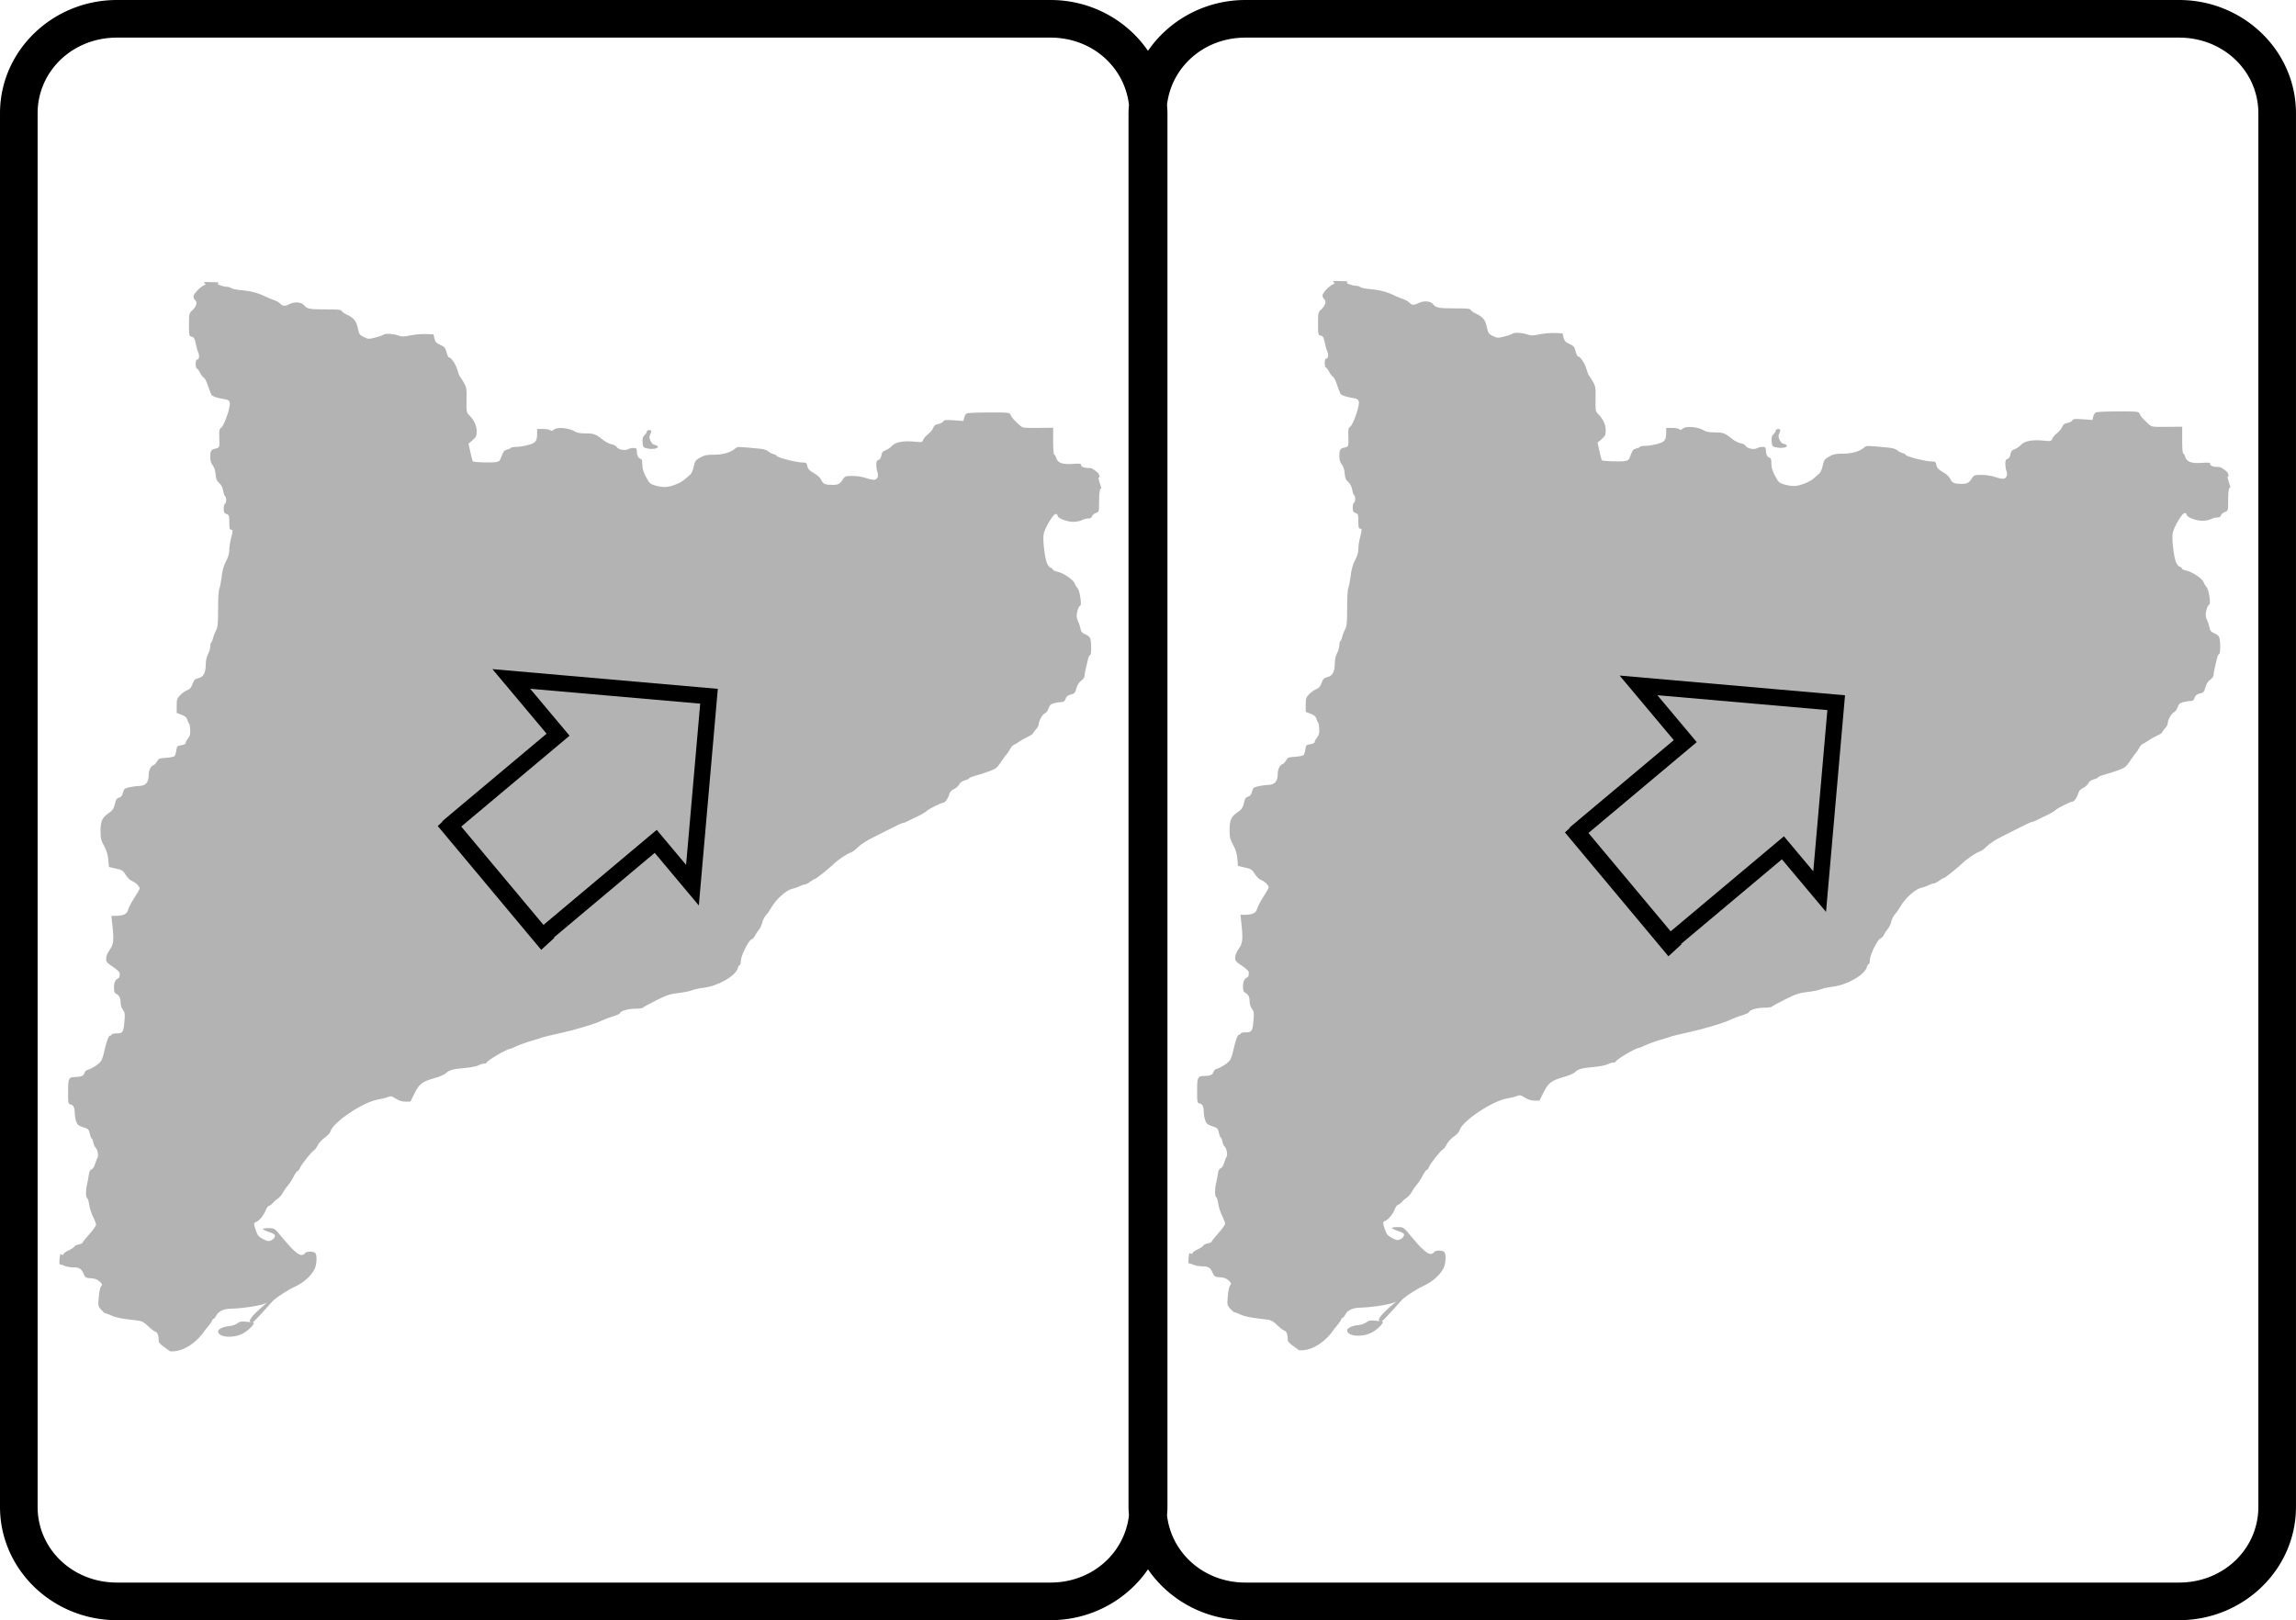 <?xml version="1.0" encoding="UTF-8" standalone="no"?>
<!-- Created with Inkscape (http://www.inkscape.org/) -->

<svg
   xmlns:dc="http://purl.org/dc/elements/1.1/"
   xmlns:cc="http://creativecommons.org/ns#"
   xmlns:rdf="http://www.w3.org/1999/02/22-rdf-syntax-ns#"
   xmlns:svg="http://www.w3.org/2000/svg"
   xmlns="http://www.w3.org/2000/svg"
   xmlns:sodipodi="http://sodipodi.sourceforge.net/DTD/sodipodi-0.dtd"
   xmlns:inkscape="http://www.inkscape.org/namespaces/inkscape"
   width="34.451mm"
   height="24.311mm"
   viewBox="0 0 122.071 86.142"
   id="svg2"
   version="1.1"
   inkscape:version="0.91 r13725"
   sodipodi:docname="swipe_.svg">
  <defs
     id="defs4" />
  <sodipodi:namedview
     id="base"
     pagecolor="#ffffff"
     bordercolor="#666666"
     borderopacity="1.0"
     inkscape:pageopacity="0.0"
     inkscape:pageshadow="2"
     inkscape:zoom="6.2176737"
     inkscape:cx="61.035689"
     inkscape:cy="43.070897"
     inkscape:document-units="px"
     inkscape:current-layer="layer1"
     showgrid="false"
     inkscape:window-width="1280"
     inkscape:window-height="962"
     inkscape:window-x="1912"
     inkscape:window-y="48"
     inkscape:window-maximized="1"
     fit-margin-top="0"
     fit-margin-left="0"
     fit-margin-right="0"
     fit-margin-bottom="0" />
  <g
     inkscape:label="Capa 1"
     inkscape:groupmode="layer"
     id="layer1"
     transform="translate(-533.154,-600.094)">
    <g
       id="g4194-6"
       transform="matrix(0.273,0,0,0.273,436.142,488.843)"
       style="fill:#b3b3b3">
      <path
         transform="translate(533.154,600.094)"
         id="path4192-9"
         d="m 90.215,64.645 c -1.128,-0.118 -1.408,-0.073 -1.932,0.314 -0.337,0.249 -0.995,0.482 -1.461,0.518 -0.598,0.045 -1.164,0.189 -1.58,0.377 -0.417,0.188 -0.684,0.422 -0.684,0.646 0,0.287 0.169,0.521 0.453,0.695 0.284,0.174 0.683,0.288 1.145,0.338 0.922,0.099 2.093,-0.061 3.082,-0.529 0.942,-0.446 2.297,-1.702 2.297,-2.129 0,-0.051 -0.594,-0.155 -1.32,-0.23 z"
         style="fill:#b3b3b3"
         inkscape:connector-curvature="0" />
      <path
         transform="translate(533.154,600.094)"
         id="path4190-5"
         d="m 168.488,-109.027 c -0.24,0 -0.436,0.134 -0.436,0.295 0,0.161 -0.2,0.473 -0.445,0.695 -0.348,0.315 -0.433,0.621 -0.383,1.389 0.028,0.419 0.065,0.669 0.152,0.832 0.087,0.163 0.227,0.239 0.459,0.303 0.819,0.226 1.812,0.214 2.18,-0.027 0.291,-0.191 0.291,-0.239 0,-0.43 -0.18,-0.118 -0.447,-0.217 -0.594,-0.219 -0.147,-0.002 -0.426,-0.311 -0.621,-0.688 -0.277,-0.536 -0.302,-0.798 -0.115,-1.209 0.17,-0.373 0.245,-0.608 0.215,-0.75 -0.03,-0.142 -0.164,-0.191 -0.412,-0.191 z"
         style="fill:#b3b3b3"
         inkscape:connector-curvature="0" />
      <path
         transform="translate(533.154,600.094)"
         id="path4174-3"
         d="m 82.074,-137.863 c -0.325,0.083 -0.35,0.144 -0.115,0.289 0.236,0.146 0.211,0.218 -0.123,0.346 -0.363,0.139 -0.881,0.563 -1.309,1.012 -0.427,0.449 -0.763,0.925 -0.764,1.168 -2e-4,0.255 0.152,0.59 0.34,0.746 0.234,0.194 0.291,0.497 0.189,0.846 -0.102,0.349 -0.36,0.742 -0.76,1.115 -0.314,0.293 -0.475,0.456 -0.557,0.812 -0.082,0.357 -0.086,0.909 -0.086,1.984 0,1.075 0.004,1.626 0.072,1.924 0.068,0.298 0.202,0.343 0.463,0.408 0.445,0.112 0.575,0.339 0.781,1.367 0.136,0.678 0.338,1.403 0.447,1.611 0.159,0.302 0.219,0.67 0.193,0.963 -0.025,0.293 -0.137,0.512 -0.322,0.512 -0.236,0 -0.326,0.241 -0.326,0.871 0,0.48 0.095,0.873 0.213,0.873 0.117,0 0.407,0.379 0.645,0.844 0.237,0.465 0.572,0.901 0.744,0.967 0.172,0.066 0.534,0.788 0.803,1.605 0.268,0.818 0.585,1.61 0.703,1.76 0.225,0.285 1.248,0.606 2.592,0.814 0.625,0.097 0.826,0.245 0.938,0.688 0.094,0.374 -0.176,1.483 -0.543,2.549 -0.367,1.066 -0.832,2.089 -1.125,2.295 -0.368,0.258 -0.425,0.519 -0.381,1.748 0.038,1.063 0.056,1.602 -0.035,1.896 -0.091,0.295 -0.29,0.344 -0.684,0.43 -0.447,0.097 -0.704,0.199 -0.85,0.432 -0.146,0.233 -0.18,0.597 -0.182,1.219 -0.002,0.707 0.137,1.185 0.471,1.609 0.306,0.389 0.509,1.017 0.57,1.762 0.076,0.921 0.221,1.265 0.703,1.695 0.401,0.358 0.659,0.859 0.764,1.484 0.087,0.52 0.255,1.008 0.375,1.084 0.299,0.19 0.279,1.35 -0.025,1.451 -0.135,0.045 -0.246,0.469 -0.246,0.941 0,0.716 0.091,0.894 0.545,1.066 0.252,0.096 0.39,0.174 0.463,0.393 0.073,0.219 0.082,0.578 0.082,1.236 0,1.119 0.071,1.422 0.328,1.422 0.203,0 0.303,0.059 0.303,0.307 0,0.247 -0.1,0.682 -0.303,1.438 -0.177,0.659 -0.323,1.652 -0.324,2.205 -0.002,0.687 -0.203,1.378 -0.635,2.188 -0.45,0.844 -0.7,1.729 -0.865,3.082 -0.128,1.044 -0.333,2.088 -0.457,2.32 -0.129,0.24 -0.227,1.908 -0.227,3.873 0,2.952 -0.058,3.561 -0.406,4.211 -0.224,0.418 -0.477,1.078 -0.562,1.467 -0.085,0.388 -0.245,0.762 -0.355,0.83 -0.111,0.068 -0.201,0.44 -0.201,0.824 0,0.384 -0.196,1.064 -0.436,1.512 -0.271,0.505 -0.438,1.229 -0.438,1.91 0,0.833 -0.109,1.462 -0.342,1.912 -0.232,0.45 -0.588,0.72 -1.078,0.836 -0.349,0.082 -0.564,0.164 -0.73,0.328 -0.166,0.164 -0.283,0.412 -0.436,0.824 -0.269,0.725 -0.52,1.018 -1.025,1.197 -0.368,0.13 -0.982,0.559 -1.363,0.953 -0.315,0.326 -0.488,0.537 -0.582,0.822 -0.094,0.286 -0.111,0.648 -0.111,1.275 l 0,1.379 0.961,0.367 c 0.716,0.273 0.997,0.515 1.107,0.953 0.081,0.323 0.228,0.637 0.328,0.699 0.1,0.062 0.21,0.615 0.242,1.227 0.046,0.873 -0.044,1.242 -0.418,1.717 -0.262,0.333 -0.477,0.738 -0.477,0.9 0,0.174 -0.346,0.35 -0.846,0.43 -0.397,0.063 -0.61,0.112 -0.738,0.246 -0.128,0.134 -0.172,0.354 -0.227,0.764 -0.065,0.481 -0.222,0.982 -0.352,1.111 -0.13,0.13 -0.877,0.276 -1.66,0.326 -0.65,0.041 -1.013,0.078 -1.25,0.174 -0.237,0.096 -0.348,0.25 -0.492,0.529 -0.174,0.337 -0.498,0.671 -0.721,0.742 -0.244,0.078 -0.473,0.328 -0.639,0.664 -0.166,0.337 -0.27,0.759 -0.27,1.178 0,0.782 -0.143,1.33 -0.465,1.684 -0.322,0.353 -0.824,0.512 -1.541,0.516 -0.324,0.002 -1.082,0.109 -1.686,0.238 -0.51,0.109 -0.788,0.183 -0.965,0.326 -0.177,0.143 -0.251,0.354 -0.355,0.74 -0.164,0.609 -0.369,0.868 -0.764,0.967 -0.357,0.09 -0.585,0.337 -0.672,0.732 -0.153,0.696 -0.278,1.125 -0.473,1.453 -0.195,0.329 -0.46,0.556 -0.893,0.848 -0.623,0.42 -1.013,0.808 -1.248,1.33 -0.235,0.522 -0.314,1.182 -0.314,2.148 0,1.393 0.093,1.777 0.695,2.889 0.496,0.915 0.731,1.688 0.818,2.695 l 0.123,1.412 1.336,0.297 c 0.61,0.135 0.958,0.229 1.223,0.4 0.264,0.171 0.445,0.42 0.723,0.859 0.359,0.568 0.869,1.054 1.24,1.184 0.631,0.22 1.452,1.021 1.465,1.43 0.004,0.12 -0.471,0.957 -1.055,1.857 -0.583,0.901 -1.128,1.947 -1.211,2.326 -0.087,0.394 -0.32,0.684 -0.711,0.875 -0.391,0.191 -0.939,0.283 -1.658,0.283 l -0.871,0 0.184,1.689 c 0.168,1.54 0.231,2.507 0.156,3.223 -0.075,0.716 -0.29,1.181 -0.676,1.719 -0.446,0.621 -0.689,1.219 -0.689,1.689 0,0.324 0.036,0.53 0.217,0.752 0.181,0.222 0.505,0.461 1.084,0.848 0.716,0.479 1.316,1.017 1.334,1.197 0.054,0.556 -0.051,0.979 -0.262,1.057 -0.282,0.103 -0.493,0.302 -0.635,0.596 -0.142,0.294 -0.213,0.68 -0.213,1.16 0,0.874 0.082,1.083 0.525,1.32 0.278,0.149 0.473,0.35 0.598,0.643 0.124,0.293 0.179,0.677 0.182,1.188 0.002,0.341 0.2,0.897 0.441,1.236 0.382,0.537 0.42,0.822 0.297,2.213 -0.096,1.082 -0.175,1.673 -0.379,1.992 -0.204,0.319 -0.532,0.369 -1.127,0.369 -0.535,0 -0.973,0.097 -0.973,0.217 0,0.12 -0.141,0.219 -0.312,0.219 -0.31,0 -0.717,1.132 -1.215,3.379 -0.133,0.6 -0.386,1.312 -0.562,1.582 -0.373,0.571 -1.774,1.5 -2.561,1.697 -0.32,0.08 -0.596,0.342 -0.67,0.637 -0.065,0.26 -0.234,0.452 -0.518,0.578 -0.284,0.126 -0.682,0.187 -1.207,0.189 -0.675,0.004 -1.039,0.058 -1.234,0.439 -0.196,0.381 -0.223,1.091 -0.223,2.402 0,1.169 0.002,1.765 0.068,2.086 0.067,0.321 0.198,0.367 0.455,0.432 0.281,0.07 0.473,0.226 0.598,0.516 0.125,0.29 0.183,0.713 0.195,1.322 0.008,0.42 0.132,1.092 0.275,1.494 0.108,0.304 0.219,0.503 0.416,0.662 0.197,0.159 0.481,0.281 0.934,0.43 0.508,0.167 0.784,0.272 0.957,0.443 0.173,0.171 0.244,0.408 0.34,0.84 0.113,0.51 0.28,0.928 0.371,0.928 0.091,0 0.231,0.339 0.309,0.754 0.078,0.415 0.275,0.868 0.439,1.004 0.388,0.322 0.636,1.656 0.373,2.004 -0.113,0.149 -0.323,0.681 -0.467,1.184 -0.16,0.56 -0.423,0.965 -0.68,1.047 -0.305,0.097 -0.457,0.414 -0.559,1.158 -0.077,0.563 -0.229,1.367 -0.338,1.787 -0.269,1.038 -0.252,2.562 0.029,2.656 0.126,0.042 0.304,0.614 0.395,1.271 0.09,0.657 0.429,1.718 0.752,2.357 0.323,0.639 0.586,1.341 0.586,1.559 0,0.218 -0.589,1.046 -1.309,1.84 -0.719,0.794 -1.307,1.534 -1.307,1.646 0,0.112 -0.337,0.267 -0.748,0.344 -0.411,0.077 -0.796,0.264 -0.854,0.414 -0.058,0.15 -0.555,0.483 -1.105,0.742 -0.55,0.259 -1,0.568 -1,0.688 0,0.231 -0.159,0.25 -0.6,0.072 7.03e-4,-0.661 -0.49,2.425 0,1.982 0.15,0.031 0.549,0.17 0.887,0.309 0.338,0.138 0.974,0.252 1.416,0.254 0.672,0.003 1.098,0.051 1.41,0.221 0.312,0.169 0.51,0.46 0.727,0.939 0.197,0.436 0.311,0.662 0.506,0.789 0.195,0.127 0.473,0.155 0.996,0.188 0.82,0.051 1.238,0.209 1.688,0.639 0.264,0.253 0.404,0.405 0.443,0.533 0.039,0.128 -0.022,0.232 -0.162,0.387 -0.188,0.207 -0.376,1.064 -0.463,2.109 -0.071,0.857 -0.104,1.301 -0.045,1.615 0.059,0.314 0.211,0.497 0.508,0.83 0.335,0.376 0.696,0.686 0.803,0.686 0.107,0 0.656,0.209 1.219,0.467 0.909,0.416 1.931,0.608 5.213,0.979 0.715,0.081 1.136,0.315 1.896,1.055 0.538,0.523 1.168,1.012 1.4,1.086 0.236,0.075 0.408,0.256 0.52,0.562 0.111,0.307 0.164,0.741 0.166,1.322 0.002,0.525 1.806,1.624 2.205,1.951 2.671,0.223 5.397,-1.94 6.87,-4.179 0.642,-0.741 1.225,-1.529 1.295,-1.75 0.07,-0.221 0.215,-0.402 0.324,-0.402 0.109,0 0.354,-0.303 0.545,-0.672 0.213,-0.412 0.582,-0.733 1.076,-0.953 0.494,-0.22 1.112,-0.338 1.824,-0.338 1.059,0 5.629,-0.455 6.879,-1.152 0.592,-0.33 -4.835,3.729 -2.831,3.872 0.356,0.025 3.895,-4.163 4.232,-4.432 1.263,-1.005 2.83,-1.984 4.217,-2.635 0.798,-0.374 1.558,-0.886 2.199,-1.463 0.642,-0.577 1.164,-1.22 1.488,-1.855 0.235,-0.462 0.377,-1.157 0.408,-1.789 0.031,-0.632 -0.049,-1.2 -0.252,-1.402 -0.191,-0.191 -0.652,-0.274 -1.084,-0.26 -0.432,0.014 -0.835,0.125 -0.912,0.324 -0.069,0.18 -0.389,0.328 -0.711,0.328 -0.306,0 -0.783,-0.295 -1.406,-0.861 -0.623,-0.566 -1.391,-1.404 -2.277,-2.488 -0.769,-0.94 -1.155,-1.411 -1.496,-1.646 -0.341,-0.236 -0.635,-0.236 -1.225,-0.236 -0.6,0 -1.09,0.077 -1.09,0.172 0,0.095 0.544,0.358 1.209,0.584 0.994,0.338 1.198,0.492 1.145,0.861 -0.035,0.247 -0.34,0.582 -0.676,0.742 -0.546,0.261 -0.718,0.237 -1.611,-0.217 -0.785,-0.399 -1.069,-0.695 -1.314,-1.379 -0.28,-0.779 -0.424,-1.231 -0.439,-1.504 -0.016,-0.273 0.096,-0.368 0.326,-0.441 0.303,-0.096 0.685,-0.419 1.041,-0.844 0.356,-0.425 0.687,-0.954 0.891,-1.463 0.192,-0.48 0.479,-0.871 0.637,-0.871 0.158,0 0.465,-0.222 0.684,-0.492 0.219,-0.27 0.665,-0.665 0.992,-0.875 0.327,-0.21 0.758,-0.699 0.957,-1.088 0.199,-0.389 0.643,-1.03 0.986,-1.424 0.343,-0.394 0.87,-1.204 1.172,-1.799 0.302,-0.595 0.649,-1.082 0.77,-1.082 0.121,0 0.313,-0.246 0.428,-0.547 0.255,-0.671 2.345,-3.31 2.742,-3.463 0.158,-0.061 0.488,-0.501 0.732,-0.98 0.244,-0.479 0.876,-1.169 1.402,-1.531 0.526,-0.362 1.013,-0.882 1.082,-1.156 0.114,-0.455 0.572,-1.046 1.242,-1.684 0.67,-0.638 1.551,-1.323 2.51,-1.965 0.958,-0.642 1.994,-1.24 2.973,-1.707 0.979,-0.467 1.902,-0.802 2.635,-0.914 0.627,-0.096 1.438,-0.297 1.803,-0.447 0.299,-0.123 0.488,-0.176 0.705,-0.135 0.217,0.042 0.46,0.178 0.871,0.438 0.632,0.399 1.21,0.576 1.879,0.576 l 0.967,0 0.783,-1.58 c 0.465,-0.938 0.841,-1.517 1.406,-1.949 0.565,-0.432 1.319,-0.716 2.535,-1.062 0.959,-0.273 1.925,-0.682 2.146,-0.908 0.309,-0.316 0.652,-0.529 1.201,-0.686 0.549,-0.157 1.303,-0.259 2.43,-0.354 1.15,-0.097 2.361,-0.328 2.725,-0.521 0.36,-0.191 0.875,-0.349 1.145,-0.35 0.27,-6.6e-4 0.49,-0.085 0.49,-0.189 0,-0.349 3.845,-2.634 4.447,-2.643 0.108,-0.002 0.709,-0.245 1.334,-0.541 0.625,-0.296 1.99,-0.785 3.035,-1.088 1.045,-0.303 1.973,-0.594 2.061,-0.648 0.088,-0.054 1.574,-0.41 3.305,-0.789 3.117,-0.683 7.091,-1.886 8.309,-2.516 0.347,-0.18 1.268,-0.522 2.043,-0.762 0.775,-0.239 1.408,-0.518 1.408,-0.619 0,-0.209 0.385,-0.432 0.941,-0.602 0.556,-0.17 1.284,-0.287 1.969,-0.287 0.784,0 1.478,-0.086 1.543,-0.191 0.065,-0.106 1.227,-0.746 2.58,-1.422 1.06,-0.529 1.74,-0.844 2.357,-1.049 0.617,-0.205 1.17,-0.301 1.977,-0.393 1.03,-0.117 2.216,-0.356 2.635,-0.531 0.419,-0.175 1.487,-0.407 2.373,-0.518 1.425,-0.177 2.98,-0.761 4.229,-1.494 0.624,-0.366 1.172,-0.771 1.588,-1.18 0.416,-0.409 0.7,-0.822 0.797,-1.209 0.071,-0.284 0.224,-0.516 0.342,-0.516 0.118,0 0.216,-0.369 0.217,-0.818 0.001,-0.486 0.382,-1.498 0.828,-2.402 0.447,-0.905 0.96,-1.702 1.225,-1.756 0.192,-0.039 0.507,-0.381 0.699,-0.762 0.192,-0.381 0.541,-0.904 0.777,-1.162 0.236,-0.258 0.518,-0.866 0.627,-1.35 0.109,-0.484 0.443,-1.142 0.74,-1.463 0.298,-0.321 0.798,-1.038 1.113,-1.594 0.426,-0.75 1.134,-1.569 1.869,-2.23 0.735,-0.661 1.5,-1.165 2.043,-1.287 0.492,-0.11 1.183,-0.352 1.535,-0.535 0.352,-0.184 0.792,-0.335 0.979,-0.336 0.187,-6.5e-4 0.672,-0.245 1.078,-0.545 0.406,-0.3 0.826,-0.545 0.932,-0.545 0.208,0 2.761,-2.043 3.646,-2.918 0.777,-0.768 2.708,-2.056 3.307,-2.207 0.28,-0.07 0.901,-0.53 1.381,-1.021 0.51,-0.522 1.687,-1.293 2.834,-1.857 1.079,-0.531 2.795,-1.397 3.814,-1.924 1.019,-0.527 1.985,-0.961 2.146,-0.965 0.161,-0.004 0.555,-0.152 0.873,-0.328 0.318,-0.176 0.922,-0.474 1.342,-0.662 1.23,-0.551 2.04,-1.01 2.506,-1.42 0.464,-0.408 2.729,-1.521 3.094,-1.521 0.368,0 0.949,-0.782 1.166,-1.568 0.15,-0.542 0.418,-0.85 0.975,-1.115 0.422,-0.201 0.88,-0.613 1.018,-0.914 0.165,-0.362 0.533,-0.624 1.086,-0.773 0.46,-0.124 0.838,-0.306 0.838,-0.404 0,-0.099 0.564,-0.33 1.254,-0.516 0.689,-0.185 1.891,-0.572 2.67,-0.857 0.651,-0.239 1.023,-0.396 1.342,-0.656 0.318,-0.26 0.582,-0.621 1.014,-1.266 0.517,-0.772 1.019,-1.455 1.115,-1.518 0.096,-0.063 0.34,-0.438 0.543,-0.834 0.203,-0.396 0.535,-0.778 0.738,-0.85 0.204,-0.071 0.665,-0.348 1.025,-0.613 0.36,-0.266 1.12,-0.694 1.689,-0.953 0.569,-0.259 1.035,-0.553 1.035,-0.652 0,-0.099 0.245,-0.446 0.545,-0.77 0.3,-0.323 0.545,-0.727 0.545,-0.898 0,-0.687 0.708,-2.019 1.189,-2.238 0.289,-0.132 0.622,-0.567 0.766,-1.004 0.204,-0.62 0.412,-0.815 1.057,-0.994 0.441,-0.123 1.078,-0.224 1.414,-0.225 0.478,-8.8e-4 0.658,-0.139 0.832,-0.637 0.168,-0.482 0.416,-0.681 1.02,-0.824 0.356,-0.084 0.563,-0.159 0.713,-0.326 0.15,-0.167 0.244,-0.428 0.373,-0.885 0.192,-0.68 0.503,-1.174 0.932,-1.479 0.354,-0.252 0.643,-0.647 0.643,-0.877 0,-0.397 0.227,-1.496 0.684,-3.312 0.113,-0.45 0.301,-0.818 0.416,-0.818 0.231,0 0.284,-1.972 0.08,-2.992 -0.098,-0.488 -0.34,-0.739 -0.975,-1.02 -0.691,-0.305 -0.87,-0.515 -0.99,-1.158 -0.081,-0.432 -0.281,-1.039 -0.443,-1.35 -0.162,-0.311 -0.294,-0.819 -0.295,-1.131 -0.002,-0.737 0.42,-1.941 0.68,-1.941 0.181,0 0.169,-0.725 0.059,-1.51 -0.111,-0.785 -0.32,-1.631 -0.535,-1.869 -0.217,-0.24 -0.493,-0.697 -0.613,-1.016 -0.135,-0.357 -0.699,-0.867 -1.363,-1.312 -0.664,-0.446 -1.429,-0.826 -1.969,-0.922 -0.438,-0.078 -0.852,-0.284 -0.92,-0.461 -0.068,-0.177 -0.255,-0.322 -0.416,-0.322 -0.161,0 -0.467,-0.363 -0.68,-0.809 -0.445,-0.933 -0.878,-4.604 -0.676,-5.73 0.104,-0.577 0.566,-1.558 1.062,-2.395 0.496,-0.837 1.027,-1.529 1.266,-1.529 0.218,0 0.396,0.15 0.396,0.334 0,0.241 0.453,0.54 1.061,0.777 0.607,0.238 1.37,0.414 1.986,0.414 0.576,0 1.326,-0.147 1.67,-0.326 0.343,-0.179 0.903,-0.325 1.244,-0.326 0.429,-8.7e-4 0.654,-0.131 0.73,-0.424 0.061,-0.232 0.396,-0.521 0.744,-0.643 0.314,-0.11 0.471,-0.167 0.551,-0.422 0.08,-0.255 0.083,-0.709 0.084,-1.609 0.001,-1.051 0.037,-1.749 0.127,-2.184 0.09,-0.435 0.127,-0.607 0.341,-0.607 -1.319,-3.769 0.151,-0.986 -0.547,-2.821 0,-0.111 -1.164,-1.103 -1.614,-1.105 -0.583,-0.002 -1.032,-0.055 -1.336,-0.156 -0.304,-0.101 -0.463,-0.251 -0.463,-0.443 0,-0.28 -0.272,-0.312 -1.723,-0.213 -0.984,0.067 -1.709,0.009 -2.221,-0.191 -0.512,-0.2 -0.81,-0.542 -0.936,-1.043 -0.078,-0.311 -0.24,-0.566 -0.357,-0.566 -0.128,0 -0.213,-1.055 -0.213,-2.625 l 0,-2.623 -2.961,0.029 c -1.412,0.014 -2.159,0.016 -2.619,-0.047 -0.46,-0.063 -0.634,-0.191 -0.9,-0.436 -1.257,-1.151 -1.624,-1.565 -1.801,-2.031 -0.092,-0.241 -0.154,-0.364 -0.684,-0.426 -0.53,-0.062 -1.528,-0.064 -3.498,-0.064 -2.198,-6.6e-4 -4.159,0.083 -4.359,0.186 -0.2,0.103 -0.428,0.476 -0.506,0.83 l -0.141,0.645 -1.865,-0.133 c -1.581,-0.112 -1.895,-0.078 -2.062,0.221 -0.108,0.194 -0.549,0.42 -0.977,0.5 -0.593,0.111 -0.827,0.291 -0.99,0.758 -0.117,0.337 -0.557,0.873 -0.975,1.191 -0.418,0.319 -0.85,0.818 -0.961,1.109 -0.097,0.254 -0.161,0.385 -0.369,0.436 -0.208,0.05 -0.561,0.02 -1.23,-0.049 -1.113,-0.114 -2.061,-0.1 -2.816,0.035 -0.755,0.135 -1.317,0.39 -1.658,0.764 -0.316,0.346 -0.881,0.736 -1.256,0.867 -0.54,0.188 -0.711,0.398 -0.826,1.01 -0.095,0.505 -0.293,0.813 -0.568,0.885 -0.324,0.085 -0.42,0.302 -0.42,0.941 0,0.458 0.091,1.074 0.203,1.369 0.138,0.363 0.156,0.71 0.07,0.984 -0.086,0.274 -0.275,0.477 -0.549,0.549 -0.249,0.065 -0.997,-0.075 -1.662,-0.309 -0.741,-0.26 -1.781,-0.424 -2.684,-0.424 -0.686,0 -1.06,0.01 -1.307,0.09 -0.247,0.08 -0.366,0.231 -0.539,0.51 -0.289,0.467 -0.526,0.753 -0.826,0.922 -0.3,0.169 -0.662,0.22 -1.197,0.219 -0.737,-0.002 -1.206,-0.046 -1.533,-0.186 -0.327,-0.139 -0.513,-0.372 -0.682,-0.754 -0.196,-0.445 -0.71,-0.925 -1.441,-1.346 -0.905,-0.52 -1.168,-0.799 -1.279,-1.363 -0.063,-0.316 -0.117,-0.494 -0.238,-0.592 -0.121,-0.098 -0.309,-0.117 -0.637,-0.117 -1.233,0 -5.102,-0.982 -5.102,-1.295 0,-0.101 -0.27,-0.25 -0.6,-0.332 -0.33,-0.082 -0.795,-0.329 -1.035,-0.549 -0.274,-0.252 -0.921,-0.446 -1.744,-0.525 -2.114,-0.203 -3.179,-0.305 -3.764,-0.314 -0.585,-0.009 -0.689,0.075 -0.879,0.242 -0.454,0.4 -1.053,0.712 -1.758,0.924 -0.705,0.212 -1.517,0.324 -2.391,0.324 -1.448,0 -1.889,0.091 -2.723,0.557 -0.456,0.255 -0.711,0.42 -0.883,0.66 -0.172,0.24 -0.26,0.555 -0.385,1.113 -0.15,0.67 -0.414,1.328 -0.586,1.461 -0.172,0.133 -0.638,0.546 -1.035,0.916 -0.454,0.423 -1.18,0.827 -1.941,1.123 -0.761,0.296 -1.558,0.484 -2.152,0.469 -0.499,-0.013 -1.347,-0.159 -1.887,-0.326 -0.44,-0.136 -0.704,-0.247 -0.938,-0.477 -0.234,-0.23 -0.439,-0.578 -0.76,-1.189 -0.518,-0.987 -0.711,-1.645 -0.707,-2.385 0.005,-0.813 -0.078,-1.048 -0.406,-1.152 -0.211,-0.067 -0.379,-0.244 -0.494,-0.516 -0.115,-0.271 -0.179,-0.636 -0.182,-1.072 -0.002,-0.4 -0.125,-0.49 -0.66,-0.49 -0.361,0 -0.836,0.113 -1.055,0.25 -0.27,0.169 -0.754,0.181 -1.203,0.09 -0.449,-0.091 -0.864,-0.287 -0.998,-0.537 -0.117,-0.219 -0.559,-0.452 -0.984,-0.521 -0.425,-0.069 -1.188,-0.462 -1.697,-0.873 -0.685,-0.554 -1.12,-0.865 -1.586,-1.037 -0.466,-0.172 -0.967,-0.205 -1.785,-0.205 -0.87,0 -1.669,-0.12 -1.92,-0.287 -0.596,-0.397 -1.502,-0.656 -2.342,-0.742 -0.839,-0.086 -1.613,0.002 -1.947,0.305 -0.31,0.28 -0.464,0.306 -0.66,0.109 -0.141,-0.141 -0.777,-0.256 -1.412,-0.256 l -1.154,0 0,0.857 c 0,0.761 -0.064,1.225 -0.311,1.549 -0.246,0.324 -0.676,0.509 -1.41,0.713 -0.729,0.203 -1.763,0.369 -2.297,0.369 -0.534,0 -1.027,0.09 -1.096,0.201 -0.068,0.111 -0.409,0.263 -0.758,0.34 -0.518,0.114 -0.706,0.338 -1.021,1.215 -0.167,0.464 -0.287,0.737 -0.443,0.908 -0.156,0.172 -0.349,0.241 -0.656,0.299 -0.806,0.151 -4.336,0.043 -4.518,-0.139 -0.065,-0.065 -0.282,-0.866 -0.482,-1.779 l -0.365,-1.662 0.793,-0.695 c 0.353,-0.31 0.55,-0.513 0.66,-0.756 0.11,-0.243 0.133,-0.526 0.133,-0.998 0,-0.545 -0.13,-1.087 -0.387,-1.621 -0.257,-0.534 -0.642,-1.061 -1.15,-1.574 -0.22,-0.222 -0.339,-0.39 -0.398,-0.779 -0.059,-0.389 -0.06,-0.999 -0.043,-2.104 0.018,-1.129 0.02,-1.746 -0.055,-2.201 -0.074,-0.456 -0.225,-0.751 -0.508,-1.24 -0.33,-0.572 -0.664,-1.088 -0.744,-1.148 -0.08,-0.06 -0.302,-0.649 -0.494,-1.309 -0.16,-0.551 -0.465,-1.15 -0.783,-1.611 -0.318,-0.462 -0.651,-0.787 -0.871,-0.787 -0.101,0 -0.296,-0.441 -0.432,-0.98 -0.108,-0.428 -0.199,-0.689 -0.369,-0.891 -0.17,-0.202 -0.418,-0.346 -0.836,-0.543 -0.79,-0.371 -0.995,-0.592 -1.15,-1.252 l -0.188,-0.803 -1.461,-0.064 c -0.803,-0.035 -2.156,0.08 -3.008,0.256 -1.346,0.279 -1.664,0.282 -2.43,0.012 -0.991,-0.349 -2.594,-0.414 -2.908,-0.115 -0.114,0.108 -0.806,0.348 -1.539,0.533 -0.634,0.16 -0.978,0.238 -1.27,0.225 -0.291,-0.014 -0.529,-0.12 -0.953,-0.33 -0.408,-0.202 -0.636,-0.337 -0.793,-0.564 -0.157,-0.227 -0.242,-0.545 -0.363,-1.111 -0.155,-0.724 -0.346,-1.231 -0.664,-1.635 -0.318,-0.404 -0.761,-0.704 -1.42,-1.014 -0.529,-0.249 -1.016,-0.59 -1.08,-0.758 -0.092,-0.241 -0.729,-0.304 -3.025,-0.301 -1.625,0.002 -2.557,-0.022 -3.156,-0.137 -0.599,-0.115 -0.865,-0.323 -1.156,-0.693 -0.242,-0.308 -0.706,-0.483 -1.234,-0.518 -0.528,-0.035 -1.12,0.071 -1.617,0.33 -0.419,0.218 -0.745,0.321 -1.023,0.305 -0.279,-0.016 -0.51,-0.15 -0.742,-0.406 -0.213,-0.235 -0.745,-0.541 -1.18,-0.68 -0.435,-0.139 -1.133,-0.423 -1.553,-0.629 -1.546,-0.76 -2.988,-1.155 -4.744,-1.301 -0.99,-0.082 -1.918,-0.267 -2.061,-0.41 -0.143,-0.143 -0.558,-0.262 -0.924,-0.268 -0.713,-0.011 -2.192,-0.588 -1.646,-0.643 0.229,-0.023 0.196,-0.089 -0.109,-0.221 0.792,-0.001 -3.167,-0.082 -2.375,-0.061 z"
         style="fill:#b3b3b3"
         inkscape:connector-curvature="0"
         sodipodi:nodetypes="cccscssscsccssssssscsccssscscscccscccssssssscsssssccscssssscsssccccccscscscsscssscsscssssssccccscscssssccscsssscsssscccssssscccscssscsccsssssccscccscccsssccsscccsscscscsscsssssssscccscsssccsssccscssssssccsssscssscscssssccccssscsscsccsssscscsccscsssssscssscssscscscccccsscccssscssccccssssssscscscscccscsccccssscsssscscccscccsccscsssssscccccccccccsccsssccscccccccccsscccccccccsccccscscccccccsscsscsssscscsscscsccccsccccssscccsscsccsscccscccccsscccsccsssccsccscccscsccsssccccccscccccccc" />
    </g>
    <g
       id="g4194"
       transform="matrix(0.273,0,0,0.273,376.114,488.898)"
       style="fill:#b3b3b3">
      <path
         transform="translate(533.154,600.094)"
         id="path4192"
         d="m 90.215,64.645 c -1.128,-0.118 -1.408,-0.073 -1.932,0.314 -0.337,0.249 -0.995,0.482 -1.461,0.518 -0.598,0.045 -1.164,0.189 -1.58,0.377 -0.417,0.188 -0.684,0.422 -0.684,0.646 0,0.287 0.169,0.521 0.453,0.695 0.284,0.174 0.683,0.288 1.145,0.338 0.922,0.099 2.093,-0.061 3.082,-0.529 0.942,-0.446 2.297,-1.702 2.297,-2.129 0,-0.051 -0.594,-0.155 -1.32,-0.23 z"
         style="fill:#b3b3b3"
         inkscape:connector-curvature="0" />
      <path
         transform="translate(533.154,600.094)"
         id="path4190"
         d="m 168.488,-109.027 c -0.24,0 -0.436,0.134 -0.436,0.295 0,0.161 -0.2,0.473 -0.445,0.695 -0.348,0.315 -0.433,0.621 -0.383,1.389 0.028,0.419 0.065,0.669 0.152,0.832 0.087,0.163 0.227,0.239 0.459,0.303 0.819,0.226 1.812,0.214 2.18,-0.027 0.291,-0.191 0.291,-0.239 0,-0.43 -0.18,-0.118 -0.447,-0.217 -0.594,-0.219 -0.147,-0.002 -0.426,-0.311 -0.621,-0.688 -0.277,-0.536 -0.302,-0.798 -0.115,-1.209 0.17,-0.373 0.245,-0.608 0.215,-0.75 -0.03,-0.142 -0.164,-0.191 -0.412,-0.191 z"
         style="fill:#b3b3b3"
         inkscape:connector-curvature="0" />
      <path
         transform="translate(533.154,600.094)"
         id="path4174"
         d="m 82.074,-137.863 c -0.325,0.083 -0.35,0.144 -0.115,0.289 0.236,0.146 0.211,0.218 -0.123,0.346 -0.363,0.139 -0.881,0.563 -1.309,1.012 -0.427,0.449 -0.763,0.925 -0.764,1.168 -2e-4,0.255 0.152,0.59 0.34,0.746 0.234,0.194 0.291,0.497 0.189,0.846 -0.102,0.349 -0.36,0.742 -0.76,1.115 -0.314,0.293 -0.475,0.456 -0.557,0.812 -0.082,0.357 -0.086,0.909 -0.086,1.984 0,1.075 0.004,1.626 0.072,1.924 0.068,0.298 0.202,0.343 0.463,0.408 0.445,0.112 0.575,0.339 0.781,1.367 0.136,0.678 0.338,1.403 0.447,1.611 0.159,0.302 0.219,0.67 0.193,0.963 -0.025,0.293 -0.137,0.512 -0.322,0.512 -0.236,0 -0.326,0.241 -0.326,0.871 0,0.48 0.095,0.873 0.213,0.873 0.117,0 0.407,0.379 0.645,0.844 0.237,0.465 0.572,0.901 0.744,0.967 0.172,0.066 0.534,0.788 0.803,1.605 0.268,0.818 0.585,1.61 0.703,1.76 0.225,0.285 1.248,0.606 2.592,0.814 0.625,0.097 0.826,0.245 0.938,0.688 0.094,0.374 -0.176,1.483 -0.543,2.549 -0.367,1.066 -0.832,2.089 -1.125,2.295 -0.368,0.258 -0.425,0.519 -0.381,1.748 0.038,1.063 0.056,1.602 -0.035,1.896 -0.091,0.295 -0.29,0.344 -0.684,0.43 -0.447,0.097 -0.704,0.199 -0.85,0.432 -0.146,0.233 -0.18,0.597 -0.182,1.219 -0.002,0.707 0.137,1.185 0.471,1.609 0.306,0.389 0.509,1.017 0.57,1.762 0.076,0.921 0.221,1.265 0.703,1.695 0.401,0.358 0.659,0.859 0.764,1.484 0.087,0.52 0.255,1.008 0.375,1.084 0.299,0.19 0.279,1.35 -0.025,1.451 -0.135,0.045 -0.246,0.469 -0.246,0.941 0,0.716 0.091,0.894 0.545,1.066 0.252,0.096 0.39,0.174 0.463,0.393 0.073,0.219 0.082,0.578 0.082,1.236 0,1.119 0.071,1.422 0.328,1.422 0.203,0 0.303,0.059 0.303,0.307 0,0.247 -0.1,0.682 -0.303,1.438 -0.177,0.659 -0.323,1.652 -0.324,2.205 -0.002,0.687 -0.203,1.378 -0.635,2.188 -0.45,0.844 -0.7,1.729 -0.865,3.082 -0.128,1.044 -0.333,2.088 -0.457,2.32 -0.129,0.24 -0.227,1.908 -0.227,3.873 0,2.952 -0.058,3.561 -0.406,4.211 -0.224,0.418 -0.477,1.078 -0.562,1.467 -0.085,0.388 -0.245,0.762 -0.355,0.83 -0.111,0.068 -0.201,0.44 -0.201,0.824 0,0.384 -0.196,1.064 -0.436,1.512 -0.271,0.505 -0.438,1.229 -0.438,1.91 0,0.833 -0.109,1.462 -0.342,1.912 -0.232,0.45 -0.588,0.72 -1.078,0.836 -0.349,0.082 -0.564,0.164 -0.73,0.328 -0.166,0.164 -0.283,0.412 -0.436,0.824 -0.269,0.725 -0.52,1.018 -1.025,1.197 -0.368,0.13 -0.982,0.559 -1.363,0.953 -0.315,0.326 -0.488,0.537 -0.582,0.822 -0.094,0.286 -0.111,0.648 -0.111,1.275 l 0,1.379 0.961,0.367 c 0.716,0.273 0.997,0.515 1.107,0.953 0.081,0.323 0.228,0.637 0.328,0.699 0.1,0.062 0.21,0.615 0.242,1.227 0.046,0.873 -0.044,1.242 -0.418,1.717 -0.262,0.333 -0.477,0.738 -0.477,0.9 0,0.174 -0.346,0.35 -0.846,0.43 -0.397,0.063 -0.61,0.112 -0.738,0.246 -0.128,0.134 -0.172,0.354 -0.227,0.764 -0.065,0.481 -0.222,0.982 -0.352,1.111 -0.13,0.13 -0.877,0.276 -1.66,0.326 -0.65,0.041 -1.013,0.078 -1.25,0.174 -0.237,0.096 -0.348,0.25 -0.492,0.529 -0.174,0.337 -0.498,0.671 -0.721,0.742 -0.244,0.078 -0.473,0.328 -0.639,0.664 -0.166,0.337 -0.27,0.759 -0.27,1.178 0,0.782 -0.143,1.33 -0.465,1.684 -0.322,0.353 -0.824,0.512 -1.541,0.516 -0.324,0.002 -1.082,0.109 -1.686,0.238 -0.51,0.109 -0.788,0.183 -0.965,0.326 -0.177,0.143 -0.251,0.354 -0.355,0.74 -0.164,0.609 -0.369,0.868 -0.764,0.967 -0.357,0.09 -0.585,0.337 -0.672,0.732 -0.153,0.696 -0.278,1.125 -0.473,1.453 -0.195,0.329 -0.46,0.556 -0.893,0.848 -0.623,0.42 -1.013,0.808 -1.248,1.33 -0.235,0.522 -0.314,1.182 -0.314,2.148 0,1.393 0.093,1.777 0.695,2.889 0.496,0.915 0.731,1.688 0.818,2.695 l 0.123,1.412 1.336,0.297 c 0.61,0.135 0.958,0.229 1.223,0.4 0.264,0.171 0.445,0.42 0.723,0.859 0.359,0.568 0.869,1.054 1.24,1.184 0.631,0.22 1.452,1.021 1.465,1.43 0.004,0.12 -0.471,0.957 -1.055,1.857 -0.583,0.901 -1.128,1.947 -1.211,2.326 -0.087,0.394 -0.32,0.684 -0.711,0.875 -0.391,0.191 -0.939,0.283 -1.658,0.283 l -0.871,0 0.184,1.689 c 0.168,1.54 0.231,2.507 0.156,3.223 -0.075,0.716 -0.29,1.181 -0.676,1.719 -0.446,0.621 -0.689,1.219 -0.689,1.689 0,0.324 0.036,0.53 0.217,0.752 0.181,0.222 0.505,0.461 1.084,0.848 0.716,0.479 1.316,1.017 1.334,1.197 0.054,0.556 -0.051,0.979 -0.262,1.057 -0.282,0.103 -0.493,0.302 -0.635,0.596 -0.142,0.294 -0.213,0.68 -0.213,1.16 0,0.874 0.082,1.083 0.525,1.32 0.278,0.149 0.473,0.35 0.598,0.643 0.124,0.293 0.179,0.677 0.182,1.188 0.002,0.341 0.2,0.897 0.441,1.236 0.382,0.537 0.42,0.822 0.297,2.213 -0.096,1.082 -0.175,1.673 -0.379,1.992 -0.204,0.319 -0.532,0.369 -1.127,0.369 -0.535,0 -0.973,0.097 -0.973,0.217 0,0.12 -0.141,0.219 -0.312,0.219 -0.31,0 -0.717,1.132 -1.215,3.379 -0.133,0.6 -0.386,1.312 -0.562,1.582 -0.373,0.571 -1.774,1.5 -2.561,1.697 -0.32,0.08 -0.596,0.342 -0.67,0.637 -0.065,0.26 -0.234,0.452 -0.518,0.578 -0.284,0.126 -0.682,0.187 -1.207,0.189 -0.675,0.004 -1.039,0.058 -1.234,0.439 -0.196,0.381 -0.223,1.091 -0.223,2.402 0,1.169 0.002,1.765 0.068,2.086 0.067,0.321 0.198,0.367 0.455,0.432 0.281,0.07 0.473,0.226 0.598,0.516 0.125,0.29 0.183,0.713 0.195,1.322 0.008,0.42 0.132,1.092 0.275,1.494 0.108,0.304 0.219,0.503 0.416,0.662 0.197,0.159 0.481,0.281 0.934,0.43 0.508,0.167 0.784,0.272 0.957,0.443 0.173,0.171 0.244,0.408 0.34,0.84 0.113,0.51 0.28,0.928 0.371,0.928 0.091,0 0.231,0.339 0.309,0.754 0.078,0.415 0.275,0.868 0.439,1.004 0.388,0.322 0.636,1.656 0.373,2.004 -0.113,0.149 -0.323,0.681 -0.467,1.184 -0.16,0.56 -0.423,0.965 -0.68,1.047 -0.305,0.097 -0.457,0.414 -0.559,1.158 -0.077,0.563 -0.229,1.367 -0.338,1.787 -0.269,1.038 -0.252,2.562 0.029,2.656 0.126,0.042 0.304,0.614 0.395,1.271 0.09,0.657 0.429,1.718 0.752,2.357 0.323,0.639 0.586,1.341 0.586,1.559 0,0.218 -0.589,1.046 -1.309,1.84 -0.719,0.794 -1.307,1.534 -1.307,1.646 0,0.112 -0.337,0.267 -0.748,0.344 -0.411,0.077 -0.796,0.264 -0.854,0.414 -0.058,0.15 -0.555,0.483 -1.105,0.742 -0.55,0.259 -1,0.568 -1,0.688 0,0.231 -0.159,0.25 -0.6,0.072 7.03e-4,-0.661 -0.49,2.425 0,1.982 0.15,0.031 0.549,0.17 0.887,0.309 0.338,0.138 0.974,0.252 1.416,0.254 0.672,0.003 1.098,0.051 1.41,0.221 0.312,0.169 0.51,0.46 0.727,0.939 0.197,0.436 0.311,0.662 0.506,0.789 0.195,0.127 0.473,0.155 0.996,0.188 0.82,0.051 1.238,0.209 1.688,0.639 0.264,0.253 0.404,0.405 0.443,0.533 0.039,0.128 -0.022,0.232 -0.162,0.387 -0.188,0.207 -0.376,1.064 -0.463,2.109 -0.071,0.857 -0.104,1.301 -0.045,1.615 0.059,0.314 0.211,0.497 0.508,0.83 0.335,0.376 0.696,0.686 0.803,0.686 0.107,0 0.656,0.209 1.219,0.467 0.909,0.416 1.931,0.608 5.213,0.979 0.715,0.081 1.136,0.315 1.896,1.055 0.538,0.523 1.168,1.012 1.4,1.086 0.236,0.075 0.408,0.256 0.52,0.562 0.111,0.307 0.164,0.741 0.166,1.322 0.002,0.525 1.806,1.624 2.205,1.951 2.671,0.223 5.397,-1.94 6.87,-4.179 0.642,-0.741 1.225,-1.529 1.295,-1.75 0.07,-0.221 0.215,-0.402 0.324,-0.402 0.109,0 0.354,-0.303 0.545,-0.672 0.213,-0.412 0.582,-0.733 1.076,-0.953 0.494,-0.22 1.112,-0.338 1.824,-0.338 1.059,0 5.629,-0.455 6.879,-1.152 0.592,-0.33 -4.835,3.729 -2.831,3.872 0.356,0.025 3.895,-4.163 4.232,-4.432 1.263,-1.005 2.83,-1.984 4.217,-2.635 0.798,-0.374 1.558,-0.886 2.199,-1.463 0.642,-0.577 1.164,-1.22 1.488,-1.855 0.235,-0.462 0.377,-1.157 0.408,-1.789 0.031,-0.632 -0.049,-1.2 -0.252,-1.402 -0.191,-0.191 -0.652,-0.274 -1.084,-0.26 -0.432,0.014 -0.835,0.125 -0.912,0.324 -0.069,0.18 -0.389,0.328 -0.711,0.328 -0.306,0 -0.783,-0.295 -1.406,-0.861 -0.623,-0.566 -1.391,-1.404 -2.277,-2.488 -0.769,-0.94 -1.155,-1.411 -1.496,-1.646 -0.341,-0.236 -0.635,-0.236 -1.225,-0.236 -0.6,0 -1.09,0.077 -1.09,0.172 0,0.095 0.544,0.358 1.209,0.584 0.994,0.338 1.198,0.492 1.145,0.861 -0.035,0.247 -0.34,0.582 -0.676,0.742 -0.546,0.261 -0.718,0.237 -1.611,-0.217 -0.785,-0.399 -1.069,-0.695 -1.314,-1.379 -0.28,-0.779 -0.424,-1.231 -0.439,-1.504 -0.016,-0.273 0.096,-0.368 0.326,-0.441 0.303,-0.096 0.685,-0.419 1.041,-0.844 0.356,-0.425 0.687,-0.954 0.891,-1.463 0.192,-0.48 0.479,-0.871 0.637,-0.871 0.158,0 0.465,-0.222 0.684,-0.492 0.219,-0.27 0.665,-0.665 0.992,-0.875 0.327,-0.21 0.758,-0.699 0.957,-1.088 0.199,-0.389 0.643,-1.03 0.986,-1.424 0.343,-0.394 0.87,-1.204 1.172,-1.799 0.302,-0.595 0.649,-1.082 0.77,-1.082 0.121,0 0.313,-0.246 0.428,-0.547 0.255,-0.671 2.345,-3.31 2.742,-3.463 0.158,-0.061 0.488,-0.501 0.732,-0.98 0.244,-0.479 0.876,-1.169 1.402,-1.531 0.526,-0.362 1.013,-0.882 1.082,-1.156 0.114,-0.455 0.572,-1.046 1.242,-1.684 0.67,-0.638 1.551,-1.323 2.51,-1.965 0.958,-0.642 1.994,-1.24 2.973,-1.707 0.979,-0.467 1.902,-0.802 2.635,-0.914 0.627,-0.096 1.438,-0.297 1.803,-0.447 0.299,-0.123 0.488,-0.176 0.705,-0.135 0.217,0.042 0.46,0.178 0.871,0.438 0.632,0.399 1.21,0.576 1.879,0.576 l 0.967,0 0.783,-1.58 c 0.465,-0.938 0.841,-1.517 1.406,-1.949 0.565,-0.432 1.319,-0.716 2.535,-1.062 0.959,-0.273 1.925,-0.682 2.146,-0.908 0.309,-0.316 0.652,-0.529 1.201,-0.686 0.549,-0.157 1.303,-0.259 2.43,-0.354 1.15,-0.097 2.361,-0.328 2.725,-0.521 0.36,-0.191 0.875,-0.349 1.145,-0.35 0.27,-6.6e-4 0.49,-0.085 0.49,-0.189 0,-0.349 3.845,-2.634 4.447,-2.643 0.108,-0.002 0.709,-0.245 1.334,-0.541 0.625,-0.296 1.99,-0.785 3.035,-1.088 1.045,-0.303 1.973,-0.594 2.061,-0.648 0.088,-0.054 1.574,-0.41 3.305,-0.789 3.117,-0.683 7.091,-1.886 8.309,-2.516 0.347,-0.18 1.268,-0.522 2.043,-0.762 0.775,-0.239 1.408,-0.518 1.408,-0.619 0,-0.209 0.385,-0.432 0.941,-0.602 0.556,-0.17 1.284,-0.287 1.969,-0.287 0.784,0 1.478,-0.086 1.543,-0.191 0.065,-0.106 1.227,-0.746 2.58,-1.422 1.06,-0.529 1.74,-0.844 2.357,-1.049 0.617,-0.205 1.17,-0.301 1.977,-0.393 1.03,-0.117 2.216,-0.356 2.635,-0.531 0.419,-0.175 1.487,-0.407 2.373,-0.518 1.425,-0.177 2.98,-0.761 4.229,-1.494 0.624,-0.366 1.172,-0.771 1.588,-1.18 0.416,-0.409 0.7,-0.822 0.797,-1.209 0.071,-0.284 0.224,-0.516 0.342,-0.516 0.118,0 0.216,-0.369 0.217,-0.818 0.001,-0.486 0.382,-1.498 0.828,-2.402 0.447,-0.905 0.96,-1.702 1.225,-1.756 0.192,-0.039 0.507,-0.381 0.699,-0.762 0.192,-0.381 0.541,-0.904 0.777,-1.162 0.236,-0.258 0.518,-0.866 0.627,-1.35 0.109,-0.484 0.443,-1.142 0.74,-1.463 0.298,-0.321 0.798,-1.038 1.113,-1.594 0.426,-0.75 1.134,-1.569 1.869,-2.23 0.735,-0.661 1.5,-1.165 2.043,-1.287 0.492,-0.11 1.183,-0.352 1.535,-0.535 0.352,-0.184 0.792,-0.335 0.979,-0.336 0.187,-6.5e-4 0.672,-0.245 1.078,-0.545 0.406,-0.3 0.826,-0.545 0.932,-0.545 0.208,0 2.761,-2.043 3.646,-2.918 0.777,-0.768 2.708,-2.056 3.307,-2.207 0.28,-0.07 0.901,-0.53 1.381,-1.021 0.51,-0.522 1.687,-1.293 2.834,-1.857 1.079,-0.531 2.795,-1.397 3.814,-1.924 1.019,-0.527 1.985,-0.961 2.146,-0.965 0.161,-0.004 0.555,-0.152 0.873,-0.328 0.318,-0.176 0.922,-0.474 1.342,-0.662 1.23,-0.551 2.04,-1.01 2.506,-1.42 0.464,-0.408 2.729,-1.521 3.094,-1.521 0.368,0 0.949,-0.782 1.166,-1.568 0.15,-0.542 0.418,-0.85 0.975,-1.115 0.422,-0.201 0.88,-0.613 1.018,-0.914 0.165,-0.362 0.533,-0.624 1.086,-0.773 0.46,-0.124 0.838,-0.306 0.838,-0.404 0,-0.099 0.564,-0.33 1.254,-0.516 0.689,-0.185 1.891,-0.572 2.67,-0.857 0.651,-0.239 1.023,-0.396 1.342,-0.656 0.318,-0.26 0.582,-0.621 1.014,-1.266 0.517,-0.772 1.019,-1.455 1.115,-1.518 0.096,-0.063 0.34,-0.438 0.543,-0.834 0.203,-0.396 0.535,-0.778 0.738,-0.85 0.204,-0.071 0.665,-0.348 1.025,-0.613 0.36,-0.266 1.12,-0.694 1.689,-0.953 0.569,-0.259 1.035,-0.553 1.035,-0.652 0,-0.099 0.245,-0.446 0.545,-0.77 0.3,-0.323 0.545,-0.727 0.545,-0.898 0,-0.687 0.708,-2.019 1.189,-2.238 0.289,-0.132 0.622,-0.567 0.766,-1.004 0.204,-0.62 0.412,-0.815 1.057,-0.994 0.441,-0.123 1.078,-0.224 1.414,-0.225 0.478,-8.8e-4 0.658,-0.139 0.832,-0.637 0.168,-0.482 0.416,-0.681 1.02,-0.824 0.356,-0.084 0.563,-0.159 0.713,-0.326 0.15,-0.167 0.244,-0.428 0.373,-0.885 0.192,-0.68 0.503,-1.174 0.932,-1.479 0.354,-0.252 0.643,-0.647 0.643,-0.877 0,-0.397 0.227,-1.496 0.684,-3.312 0.113,-0.45 0.301,-0.818 0.416,-0.818 0.231,0 0.284,-1.972 0.08,-2.992 -0.098,-0.488 -0.34,-0.739 -0.975,-1.02 -0.691,-0.305 -0.87,-0.515 -0.99,-1.158 -0.081,-0.432 -0.281,-1.039 -0.443,-1.35 -0.162,-0.311 -0.294,-0.819 -0.295,-1.131 -0.002,-0.737 0.42,-1.941 0.68,-1.941 0.181,0 0.169,-0.725 0.059,-1.51 -0.111,-0.785 -0.32,-1.631 -0.535,-1.869 -0.217,-0.24 -0.493,-0.697 -0.613,-1.016 -0.135,-0.357 -0.699,-0.867 -1.363,-1.312 -0.664,-0.446 -1.429,-0.826 -1.969,-0.922 -0.438,-0.078 -0.852,-0.284 -0.92,-0.461 -0.068,-0.177 -0.255,-0.322 -0.416,-0.322 -0.161,0 -0.467,-0.363 -0.68,-0.809 -0.445,-0.933 -0.878,-4.604 -0.676,-5.73 0.104,-0.577 0.566,-1.558 1.062,-2.395 0.496,-0.837 1.027,-1.529 1.266,-1.529 0.218,0 0.396,0.15 0.396,0.334 0,0.241 0.453,0.54 1.061,0.777 0.607,0.238 1.37,0.414 1.986,0.414 0.576,0 1.326,-0.147 1.67,-0.326 0.343,-0.179 0.903,-0.325 1.244,-0.326 0.429,-8.7e-4 0.654,-0.131 0.73,-0.424 0.061,-0.232 0.396,-0.521 0.744,-0.643 0.314,-0.11 0.471,-0.167 0.551,-0.422 0.08,-0.255 0.083,-0.709 0.084,-1.609 0.001,-1.051 0.037,-1.749 0.127,-2.184 0.09,-0.435 0.127,-0.607 0.341,-0.607 -1.319,-3.769 0.151,-0.986 -0.547,-2.821 0,-0.111 -1.164,-1.103 -1.614,-1.105 -0.583,-0.002 -1.032,-0.055 -1.336,-0.156 -0.304,-0.101 -0.463,-0.251 -0.463,-0.443 0,-0.28 -0.272,-0.312 -1.723,-0.213 -0.984,0.067 -1.709,0.009 -2.221,-0.191 -0.512,-0.2 -0.81,-0.542 -0.936,-1.043 -0.078,-0.311 -0.24,-0.566 -0.357,-0.566 -0.128,0 -0.213,-1.055 -0.213,-2.625 l 0,-2.623 -2.961,0.029 c -1.412,0.014 -2.159,0.016 -2.619,-0.047 -0.46,-0.063 -0.634,-0.191 -0.9,-0.436 -1.257,-1.151 -1.624,-1.565 -1.801,-2.031 -0.092,-0.241 -0.154,-0.364 -0.684,-0.426 -0.53,-0.062 -1.528,-0.064 -3.498,-0.064 -2.198,-6.6e-4 -4.159,0.083 -4.359,0.186 -0.2,0.103 -0.428,0.476 -0.506,0.83 l -0.141,0.645 -1.865,-0.133 c -1.581,-0.112 -1.895,-0.078 -2.062,0.221 -0.108,0.194 -0.549,0.42 -0.977,0.5 -0.593,0.111 -0.827,0.291 -0.99,0.758 -0.117,0.337 -0.557,0.873 -0.975,1.191 -0.418,0.319 -0.85,0.818 -0.961,1.109 -0.097,0.254 -0.161,0.385 -0.369,0.436 -0.208,0.05 -0.561,0.02 -1.23,-0.049 -1.113,-0.114 -2.061,-0.1 -2.816,0.035 -0.755,0.135 -1.317,0.39 -1.658,0.764 -0.316,0.346 -0.881,0.736 -1.256,0.867 -0.54,0.188 -0.711,0.398 -0.826,1.01 -0.095,0.505 -0.293,0.813 -0.568,0.885 -0.324,0.085 -0.42,0.302 -0.42,0.941 0,0.458 0.091,1.074 0.203,1.369 0.138,0.363 0.156,0.71 0.07,0.984 -0.086,0.274 -0.275,0.477 -0.549,0.549 -0.249,0.065 -0.997,-0.075 -1.662,-0.309 -0.741,-0.26 -1.781,-0.424 -2.684,-0.424 -0.686,0 -1.06,0.01 -1.307,0.09 -0.247,0.08 -0.366,0.231 -0.539,0.51 -0.289,0.467 -0.526,0.753 -0.826,0.922 -0.3,0.169 -0.662,0.22 -1.197,0.219 -0.737,-0.002 -1.206,-0.046 -1.533,-0.186 -0.327,-0.139 -0.513,-0.372 -0.682,-0.754 -0.196,-0.445 -0.71,-0.925 -1.441,-1.346 -0.905,-0.52 -1.168,-0.799 -1.279,-1.363 -0.063,-0.316 -0.117,-0.494 -0.238,-0.592 -0.121,-0.098 -0.309,-0.117 -0.637,-0.117 -1.233,0 -5.102,-0.982 -5.102,-1.295 0,-0.101 -0.27,-0.25 -0.6,-0.332 -0.33,-0.082 -0.795,-0.329 -1.035,-0.549 -0.274,-0.252 -0.921,-0.446 -1.744,-0.525 -2.114,-0.203 -3.179,-0.305 -3.764,-0.314 -0.585,-0.009 -0.689,0.075 -0.879,0.242 -0.454,0.4 -1.053,0.712 -1.758,0.924 -0.705,0.212 -1.517,0.324 -2.391,0.324 -1.448,0 -1.889,0.091 -2.723,0.557 -0.456,0.255 -0.711,0.42 -0.883,0.66 -0.172,0.24 -0.26,0.555 -0.385,1.113 -0.15,0.67 -0.414,1.328 -0.586,1.461 -0.172,0.133 -0.638,0.546 -1.035,0.916 -0.454,0.423 -1.18,0.827 -1.941,1.123 -0.761,0.296 -1.558,0.484 -2.152,0.469 -0.499,-0.013 -1.347,-0.159 -1.887,-0.326 -0.44,-0.136 -0.704,-0.247 -0.938,-0.477 -0.234,-0.23 -0.439,-0.578 -0.76,-1.189 -0.518,-0.987 -0.711,-1.645 -0.707,-2.385 0.005,-0.813 -0.078,-1.048 -0.406,-1.152 -0.211,-0.067 -0.379,-0.244 -0.494,-0.516 -0.115,-0.271 -0.179,-0.636 -0.182,-1.072 -0.002,-0.4 -0.125,-0.49 -0.66,-0.49 -0.361,0 -0.836,0.113 -1.055,0.25 -0.27,0.169 -0.754,0.181 -1.203,0.09 -0.449,-0.091 -0.864,-0.287 -0.998,-0.537 -0.117,-0.219 -0.559,-0.452 -0.984,-0.521 -0.425,-0.069 -1.188,-0.462 -1.697,-0.873 -0.685,-0.554 -1.12,-0.865 -1.586,-1.037 -0.466,-0.172 -0.967,-0.205 -1.785,-0.205 -0.87,0 -1.669,-0.12 -1.92,-0.287 -0.596,-0.397 -1.502,-0.656 -2.342,-0.742 -0.839,-0.086 -1.613,0.002 -1.947,0.305 -0.31,0.28 -0.464,0.306 -0.66,0.109 -0.141,-0.141 -0.777,-0.256 -1.412,-0.256 l -1.154,0 0,0.857 c 0,0.761 -0.064,1.225 -0.311,1.549 -0.246,0.324 -0.676,0.509 -1.41,0.713 -0.729,0.203 -1.763,0.369 -2.297,0.369 -0.534,0 -1.027,0.09 -1.096,0.201 -0.068,0.111 -0.409,0.263 -0.758,0.34 -0.518,0.114 -0.706,0.338 -1.021,1.215 -0.167,0.464 -0.287,0.737 -0.443,0.908 -0.156,0.172 -0.349,0.241 -0.656,0.299 -0.806,0.151 -4.336,0.043 -4.518,-0.139 -0.065,-0.065 -0.282,-0.866 -0.482,-1.779 l -0.365,-1.662 0.793,-0.695 c 0.353,-0.31 0.55,-0.513 0.66,-0.756 0.11,-0.243 0.133,-0.526 0.133,-0.998 0,-0.545 -0.13,-1.087 -0.387,-1.621 -0.257,-0.534 -0.642,-1.061 -1.15,-1.574 -0.22,-0.222 -0.339,-0.39 -0.398,-0.779 -0.059,-0.389 -0.06,-0.999 -0.043,-2.104 0.018,-1.129 0.02,-1.746 -0.055,-2.201 -0.074,-0.456 -0.225,-0.751 -0.508,-1.24 -0.33,-0.572 -0.664,-1.088 -0.744,-1.148 -0.08,-0.06 -0.302,-0.649 -0.494,-1.309 -0.16,-0.551 -0.465,-1.15 -0.783,-1.611 -0.318,-0.462 -0.651,-0.787 -0.871,-0.787 -0.101,0 -0.296,-0.441 -0.432,-0.98 -0.108,-0.428 -0.199,-0.689 -0.369,-0.891 -0.17,-0.202 -0.418,-0.346 -0.836,-0.543 -0.79,-0.371 -0.995,-0.592 -1.15,-1.252 l -0.188,-0.803 -1.461,-0.064 c -0.803,-0.035 -2.156,0.08 -3.008,0.256 -1.346,0.279 -1.664,0.282 -2.43,0.012 -0.991,-0.349 -2.594,-0.414 -2.908,-0.115 -0.114,0.108 -0.806,0.348 -1.539,0.533 -0.634,0.16 -0.978,0.238 -1.27,0.225 -0.291,-0.014 -0.529,-0.12 -0.953,-0.33 -0.408,-0.202 -0.636,-0.337 -0.793,-0.564 -0.157,-0.227 -0.242,-0.545 -0.363,-1.111 -0.155,-0.724 -0.346,-1.231 -0.664,-1.635 -0.318,-0.404 -0.761,-0.704 -1.42,-1.014 -0.529,-0.249 -1.016,-0.59 -1.08,-0.758 -0.092,-0.241 -0.729,-0.304 -3.025,-0.301 -1.625,0.002 -2.557,-0.022 -3.156,-0.137 -0.599,-0.115 -0.865,-0.323 -1.156,-0.693 -0.242,-0.308 -0.706,-0.483 -1.234,-0.518 -0.528,-0.035 -1.12,0.071 -1.617,0.33 -0.419,0.218 -0.745,0.321 -1.023,0.305 -0.279,-0.016 -0.51,-0.15 -0.742,-0.406 -0.213,-0.235 -0.745,-0.541 -1.18,-0.68 -0.435,-0.139 -1.133,-0.423 -1.553,-0.629 -1.546,-0.76 -2.988,-1.155 -4.744,-1.301 -0.99,-0.082 -1.918,-0.267 -2.061,-0.41 -0.143,-0.143 -0.558,-0.262 -0.924,-0.268 -0.713,-0.011 -2.192,-0.588 -1.646,-0.643 0.229,-0.023 0.196,-0.089 -0.109,-0.221 0.792,-0.001 -3.167,-0.082 -2.375,-0.061 z"
         style="fill:#b3b3b3"
         inkscape:connector-curvature="0"
         sodipodi:nodetypes="cccscssscsccssssssscsccssscscscccscccssssssscsssssccscssssscsssccccccscscscsscssscsscssssssccccscscssssccscsssscsssscccssssscccscssscsccsssssccscccscccsssccsscccsscscscsscsssssssscccscsssccsssccscssssssccsssscssscscssssccccssscsscsccsssscscsccscsssssscssscssscscscccccsscccssscssccccssssssscscscscccscsccccssscsssscscccscccsccscsssssscccccccccccsccsssccscccccccccsscccccccccsccccscscccccccsscsscsssscscsscscsccccsccccssscccsscsccsscccscccccsscccsccsssccsccscccscsccsssccccccscccccccc" />
    </g>
    <path
       d="M 6.217 0 C 2.809 0 1.1842379e-015 2.683 0 6.023 L 0 80.119 C 0 83.46 2.809 86.143 6.217 86.143 L 55.854 86.143 C 58.006 86.143 59.917 85.07 61.035 83.439 C 62.153 85.07 64.065 86.143 66.217 86.143 L 115.854 86.143 C 119.261 86.143 122.07 83.46 122.07 80.119 L 122.07 6.023 C 122.07 2.683 119.261 0 115.854 0 L 66.217 0 C 64.064 0 62.153 1.072 61.035 2.703 C 59.917 1.073 58.006 0 55.854 0 L 6.217 0 z M 6.217 2 L 55.854 2 C 58.064 2 59.793 3.565 60.023 5.576 C 60.012 5.724 60 5.873 60 6.023 L 60 80.119 C 60 80.27 60.012 80.418 60.023 80.566 C 59.793 82.578 58.064 84.143 55.854 84.143 L 6.217 84.143 C 3.843 84.143 2 82.345 2 80.119 L 2 6.023 C 2 3.798 3.843 2 6.217 2 z M 66.217 2 L 115.854 2 C 118.228 2 120.07 3.798 120.07 6.023 L 120.07 80.119 C 120.07 82.345 118.228 84.143 115.854 84.143 L 66.217 84.143 C 64.007 84.143 62.278 82.577 62.047 80.566 C 62.058 80.418 62.07 80.27 62.07 80.119 L 62.07 6.023 C 62.07 5.872 62.058 5.725 62.047 5.576 C 62.277 3.565 64.006 2 66.217 2 z M 26.18 35.576 L 29.061 39.01 L 23.969 43.281 L 23.967 43.279 L 23.922 43.322 L 23.592 43.598 A 0.434 0.434 0 0 0 23.496 43.713 L 23.273 43.918 L 28.775 50.502 L 29.471 49.865 L 29.451 49.842 L 34.809 45.346 L 37.154 48.143 L 38.164 36.625 L 26.18 35.576 z M 86.109 35.918 L 88.99 39.352 L 83.898 43.623 L 83.896 43.621 L 83.852 43.664 L 83.521 43.939 A 0.434 0.434 0 0 0 83.426 44.055 L 83.203 44.26 L 88.705 50.844 L 89.4 50.207 L 89.381 50.184 L 94.738 45.688 L 97.084 48.484 L 98.094 36.967 L 86.109 35.918 z M 28.188 36.621 L 37.227 37.412 L 36.477 45.984 L 34.916 44.123 L 28.895 49.176 L 24.523 43.947 L 30.281 39.117 L 28.188 36.621 z M 88.117 36.963 L 97.156 37.754 L 96.406 46.326 L 94.846 44.465 L 88.824 49.518 L 84.453 44.289 L 90.211 39.459 L 88.117 36.963 z "
       id="use4229"
       transform="translate(533.154,600.094)" />
  </g>
</svg>
